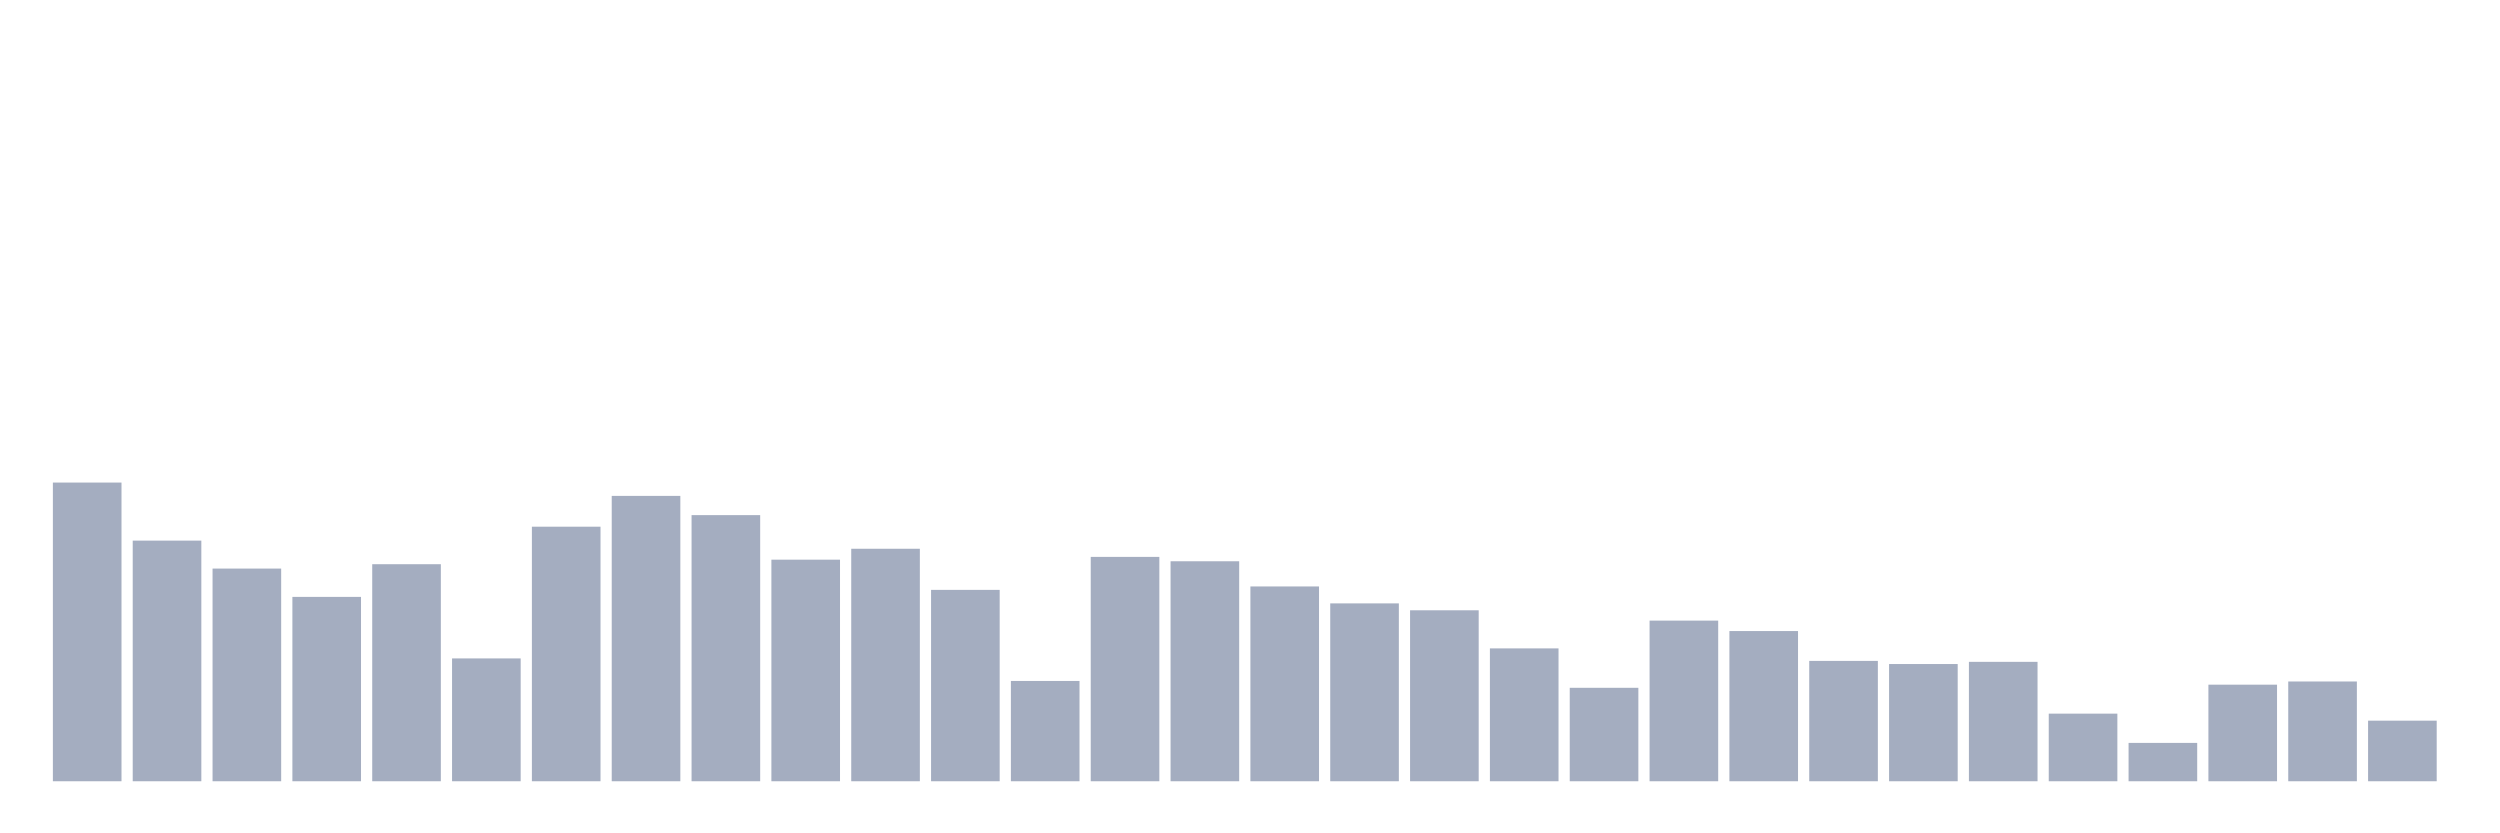 <svg xmlns="http://www.w3.org/2000/svg" viewBox="0 0 480 160"><g transform="translate(10,10)"><rect class="bar" x="0.153" width="13.175" y="82.652" height="57.348" fill="rgb(164,173,192)"></rect><rect class="bar" x="15.482" width="13.175" y="93.798" height="46.202" fill="rgb(164,173,192)"></rect><rect class="bar" x="30.81" width="13.175" y="99.167" height="40.833" fill="rgb(164,173,192)"></rect><rect class="bar" x="46.138" width="13.175" y="104.604" height="35.396" fill="rgb(164,173,192)"></rect><rect class="bar" x="61.466" width="13.175" y="98.328" height="41.672" fill="rgb(164,173,192)"></rect><rect class="bar" x="76.794" width="13.175" y="116.417" height="23.583" fill="rgb(164,173,192)"></rect><rect class="bar" x="92.123" width="13.175" y="91.125" height="48.875" fill="rgb(164,173,192)"></rect><rect class="bar" x="107.451" width="13.175" y="85.212" height="54.788" fill="rgb(164,173,192)"></rect><rect class="bar" x="122.779" width="13.175" y="88.905" height="51.095" fill="rgb(164,173,192)"></rect><rect class="bar" x="138.107" width="13.175" y="97.456" height="42.544" fill="rgb(164,173,192)"></rect><rect class="bar" x="153.436" width="13.175" y="95.361" height="44.639" fill="rgb(164,173,192)"></rect><rect class="bar" x="168.764" width="13.175" y="103.256" height="36.744" fill="rgb(164,173,192)"></rect><rect class="bar" x="184.092" width="13.175" y="120.744" height="19.256" fill="rgb(164,173,192)"></rect><rect class="bar" x="199.42" width="13.175" y="96.924" height="43.076" fill="rgb(164,173,192)"></rect><rect class="bar" x="214.748" width="13.175" y="97.762" height="42.238" fill="rgb(164,173,192)"></rect><rect class="bar" x="230.077" width="13.175" y="102.599" height="37.401" fill="rgb(164,173,192)"></rect><rect class="bar" x="245.405" width="13.175" y="105.85" height="34.15" fill="rgb(164,173,192)"></rect><rect class="bar" x="260.733" width="13.175" y="107.175" height="32.825" fill="rgb(164,173,192)"></rect><rect class="bar" x="276.061" width="13.175" y="114.492" height="25.508" fill="rgb(164,173,192)"></rect><rect class="bar" x="291.39" width="13.175" y="122.058" height="17.942" fill="rgb(164,173,192)"></rect><rect class="bar" x="306.718" width="13.175" y="109.157" height="30.843" fill="rgb(164,173,192)"></rect><rect class="bar" x="322.046" width="13.175" y="111.162" height="28.838" fill="rgb(164,173,192)"></rect><rect class="bar" x="337.374" width="13.175" y="116.893" height="23.107" fill="rgb(164,173,192)"></rect><rect class="bar" x="352.702" width="13.175" y="117.494" height="22.506" fill="rgb(164,173,192)"></rect><rect class="bar" x="368.031" width="13.175" y="117.074" height="22.926" fill="rgb(164,173,192)"></rect><rect class="bar" x="383.359" width="13.175" y="127.019" height="12.981" fill="rgb(164,173,192)"></rect><rect class="bar" x="398.687" width="13.175" y="132.638" height="7.362" fill="rgb(164,173,192)"></rect><rect class="bar" x="414.015" width="13.175" y="121.458" height="18.542" fill="rgb(164,173,192)"></rect><rect class="bar" x="429.344" width="13.175" y="120.846" height="19.154" fill="rgb(164,173,192)"></rect><rect class="bar" x="444.672" width="13.175" y="128.367" height="11.633" fill="rgb(164,173,192)"></rect></g></svg>